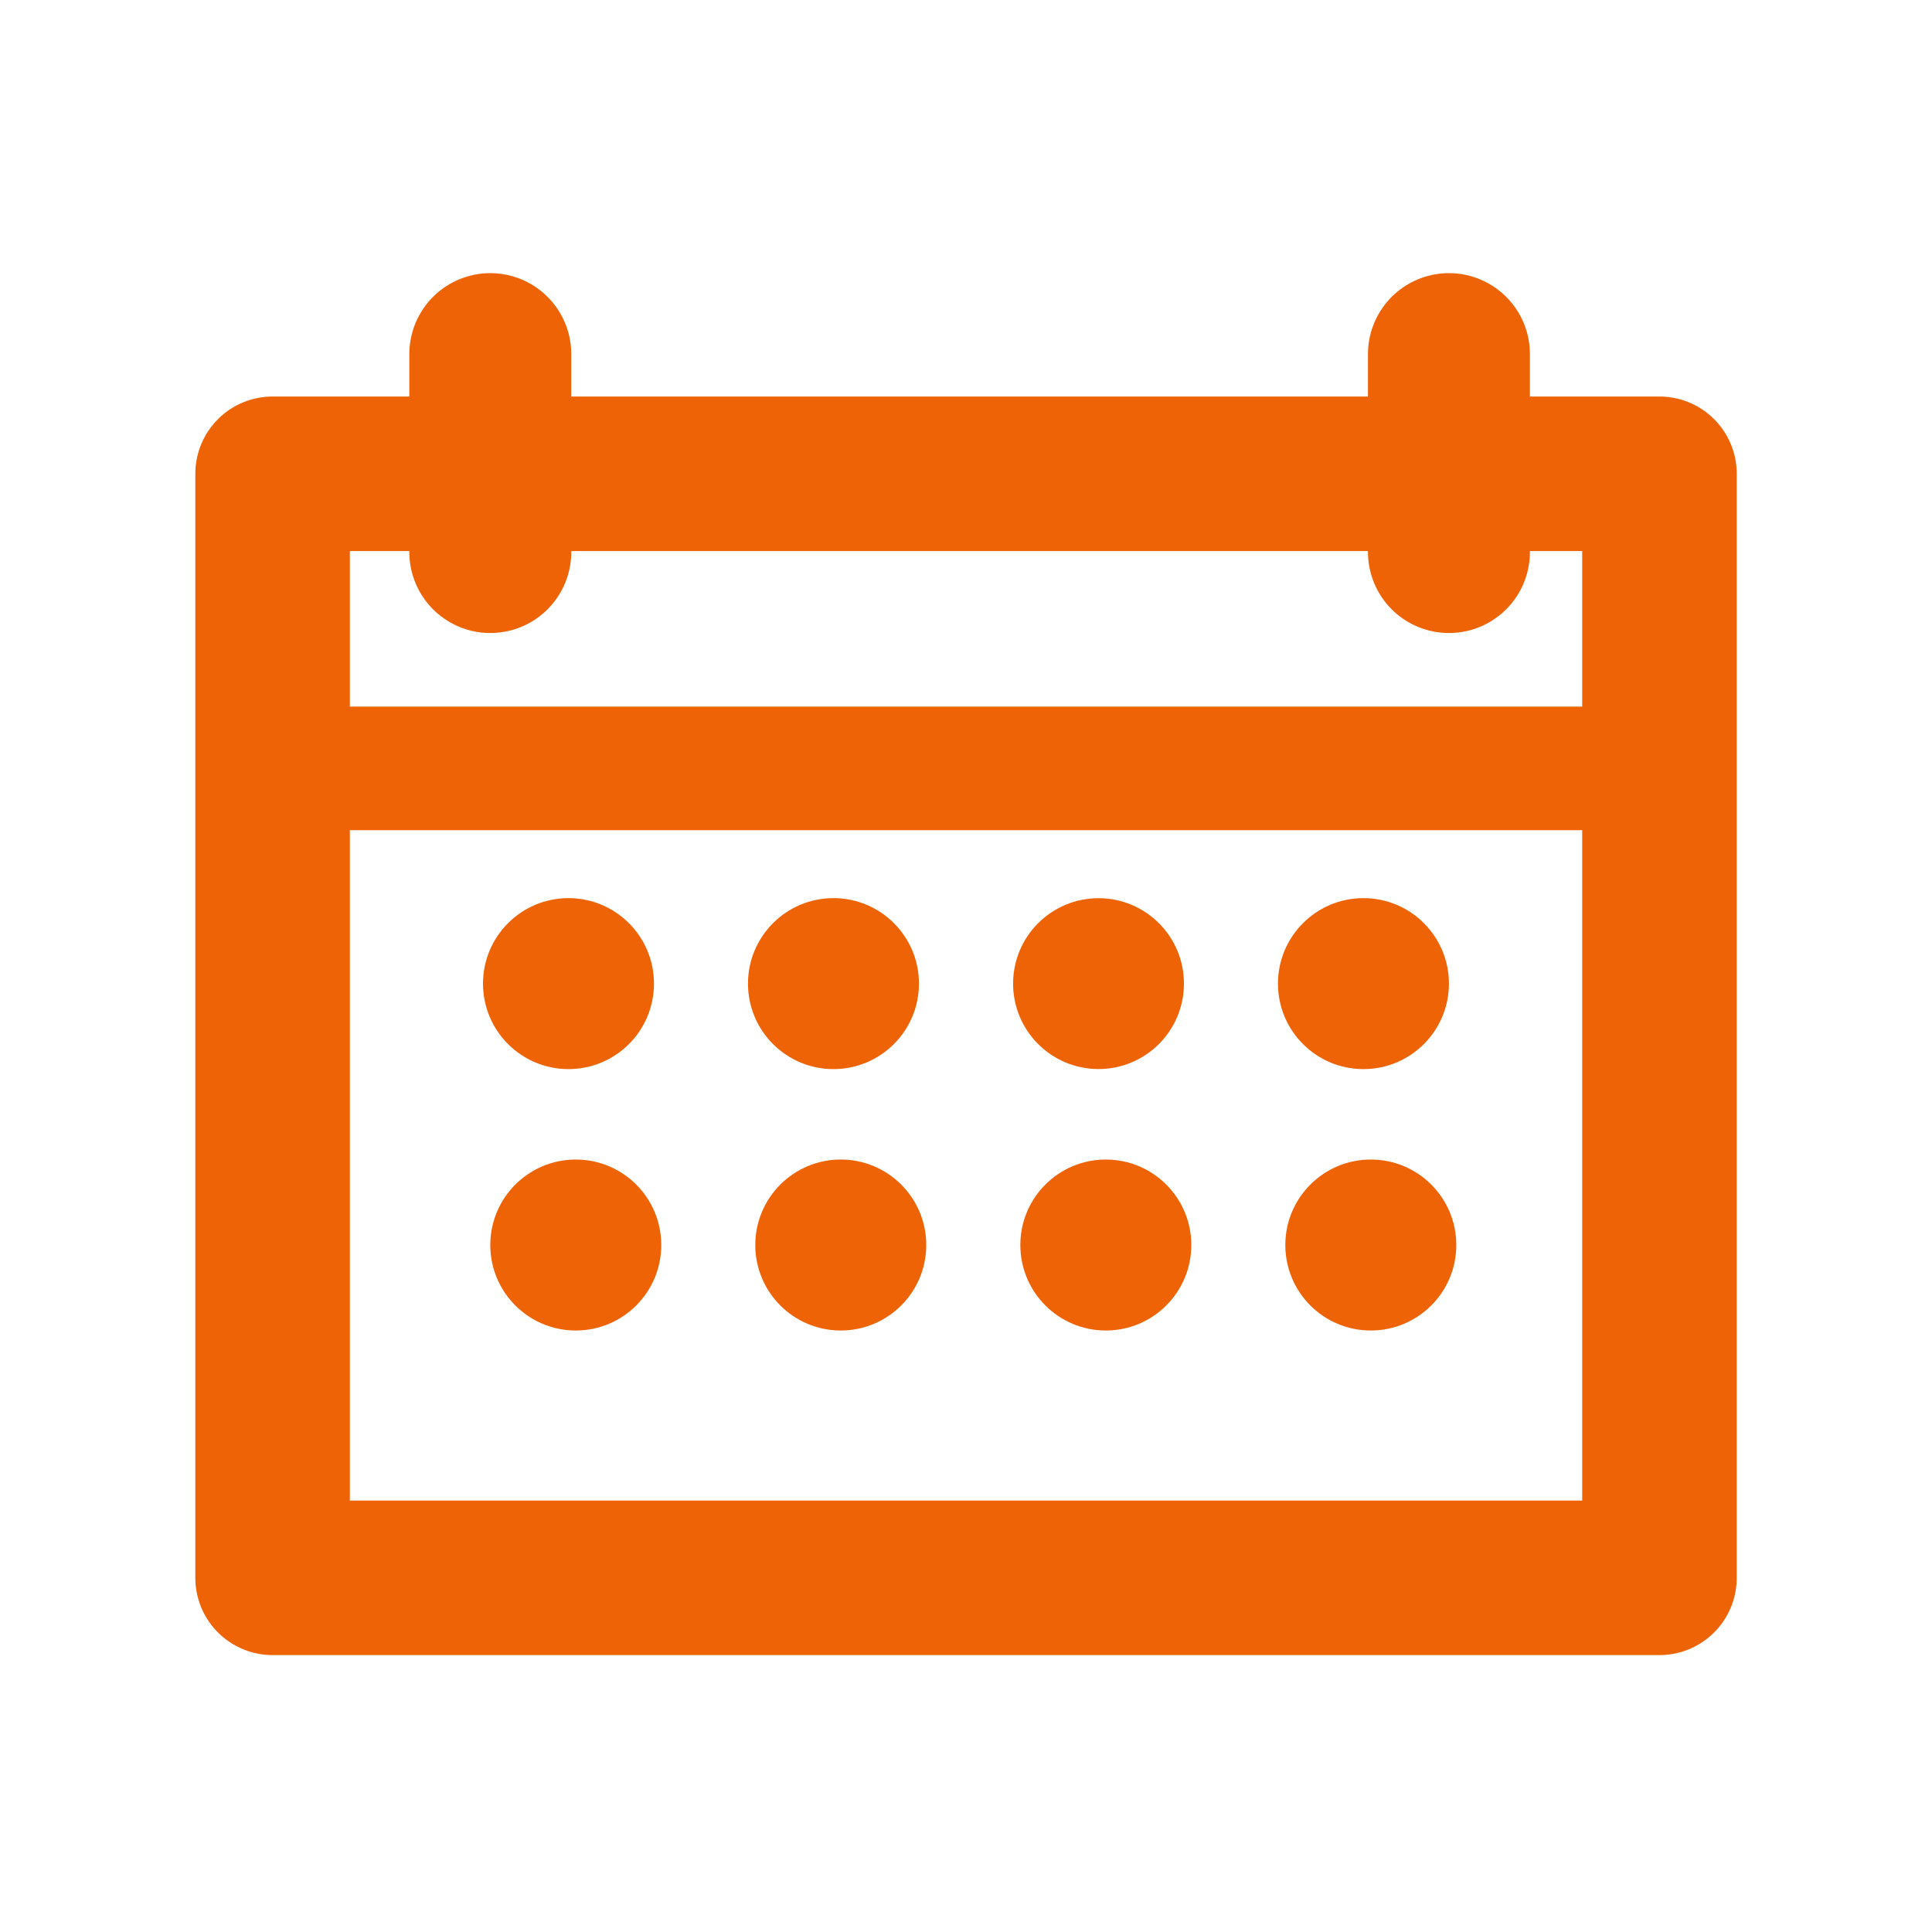 <?xml version="1.0" encoding="utf-8"?>
<!-- Generator: Adobe Illustrator 16.0.0, SVG Export Plug-In . SVG Version: 6.00 Build 0)  -->
<!DOCTYPE svg PUBLIC "-//W3C//DTD SVG 1.1//EN" "http://www.w3.org/Graphics/SVG/1.1/DTD/svg11.dtd">
<svg version="1.1" id="Layer_1" xmlns="http://www.w3.org/2000/svg" xmlns:xlink="http://www.w3.org/1999/xlink" x="0px" y="0px"
	 width="31.256px" height="31.257px" viewBox="0 0 31.256 31.257" enable-background="new 0 0 31.256 31.257" xml:space="preserve">
<g>
	<g>
		
			<rect x="4.41" y="7.665" fill="none" stroke="#ED6306" stroke-width="2" stroke-linecap="round" stroke-linejoin="round" stroke-miterlimit="10" width="22.437" height="4.766"/>
		<g>
			<circle fill="#ED6306" cx="9.315" cy="20.142" r="1.383"/>
			<circle fill="#ED6306" cx="13.602" cy="20.142" r="1.383"/>
			<circle fill="#ED6306" cx="17.89" cy="20.142" r="1.383"/>
			<circle fill="#ED6306" cx="22.177" cy="20.142" r="1.383"/>
		</g>
		<g>
			<circle fill="#ED6306" cx="9.197" cy="15.913" r="1.383"/>
			<circle fill="#ED6306" cx="13.484" cy="15.913" r="1.383"/>
			<circle fill="#ED6306" cx="17.772" cy="15.913" r="1.382"/>
			<circle fill="#ED6306" cx="22.058" cy="15.913" r="1.383"/>
		</g>
	</g>
	
		<rect x="4.41" y="7.665" fill="none" stroke="#ED6306" stroke-width="2.5" stroke-linecap="round" stroke-linejoin="round" stroke-miterlimit="10" width="22.437" height="17.861"/>
	
		<line fill="none" stroke="#ED6306" stroke-width="2.62" stroke-linecap="round" stroke-linejoin="round" stroke-miterlimit="10" x1="23.441" y1="5.729" x2="23.441" y2="8.931"/>
	
		<line fill="none" stroke="#ED6306" stroke-width="2.62" stroke-linecap="round" stroke-linejoin="round" stroke-miterlimit="10" x1="7.932" y1="5.729" x2="7.932" y2="8.931"/>
</g>
</svg>
